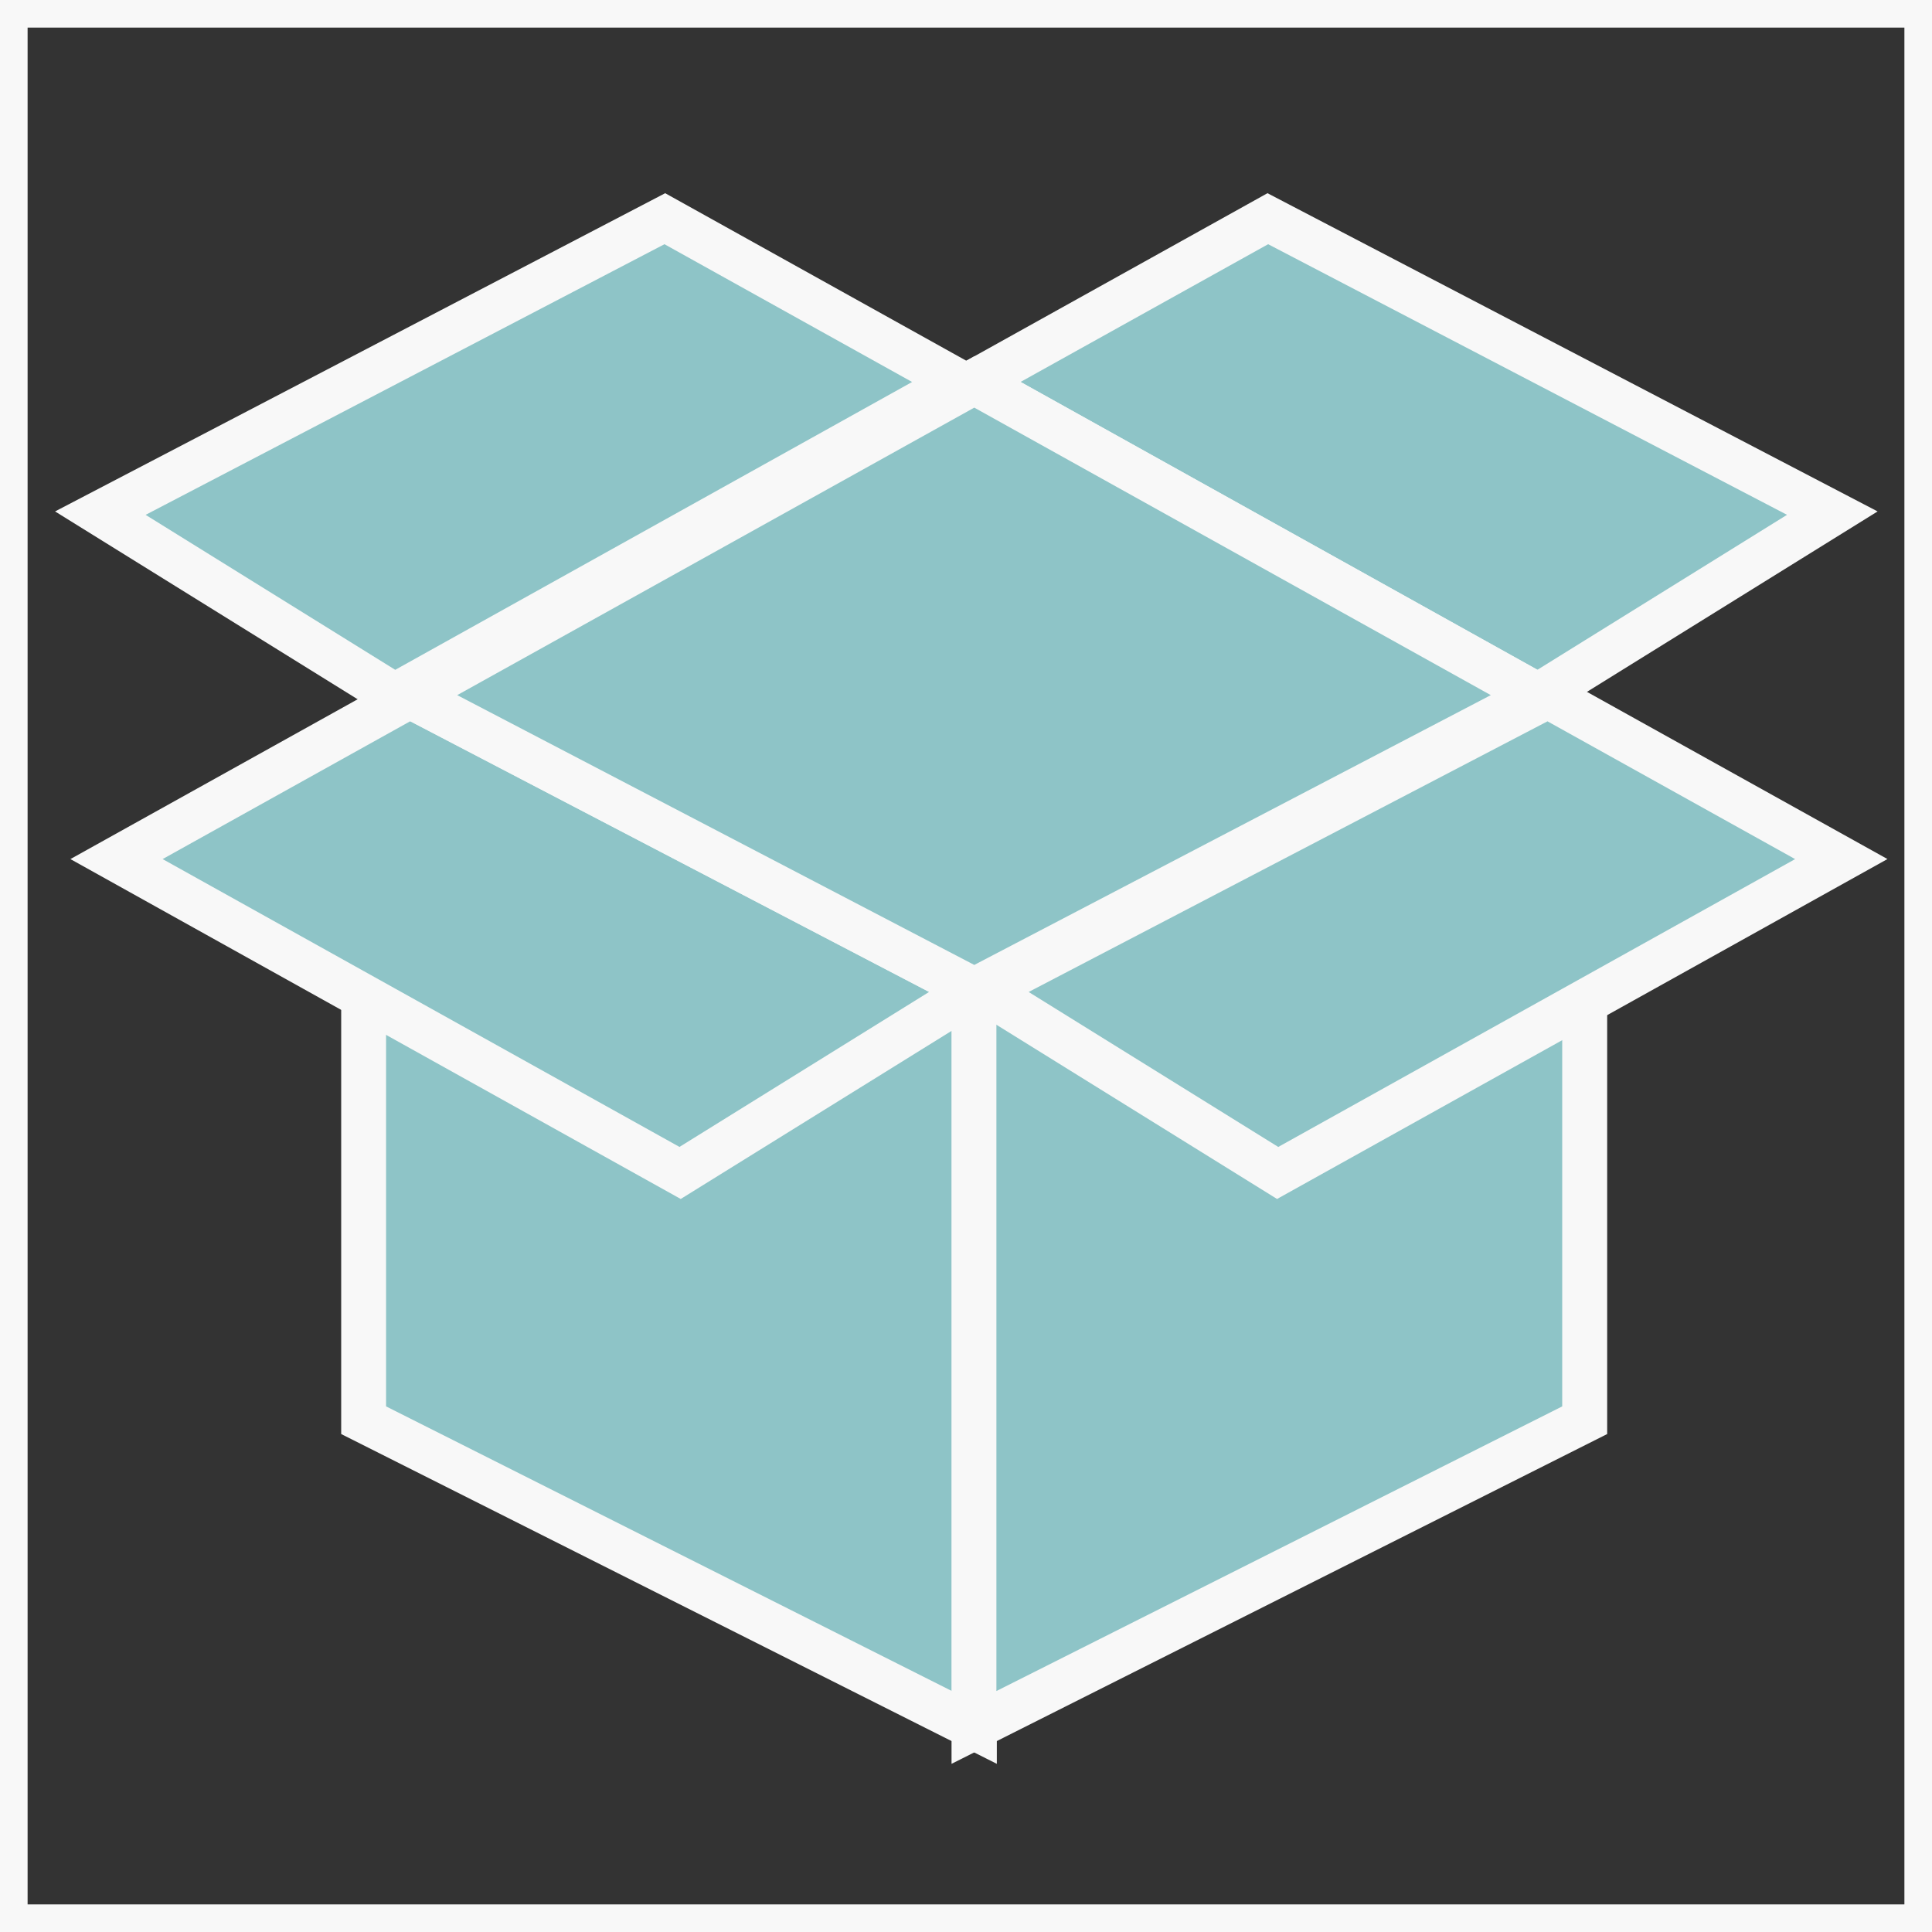 <svg xmlns="http://www.w3.org/2000/svg" width="70" height="70" viewBox="0 0 70 70">
  <rect x="0" y="0" width="70" height="70" fill="#333333" stroke="none"/>
  <g id="Group_380" data-name="Group 380" transform="translate(6790 -7874)">
    <g id="Rectangle_750" data-name="Rectangle 750" transform="translate(-6790 7874)" fill="none" stroke="#f8f8f8" stroke-width="1">
      <rect width="70" height="70" stroke="none"/>
      <rect x="0.5" y="0.5" width="69" height="69" fill="none"/>
    </g>
    <g id="Group_376" data-name="Group 376" transform="translate(-7599.924 7658.618)">
      <path id="Path_56" data-name="Path 56" d="M861.916,313.618l-22.129-11.131V279.209l22.129,7.7Z" transform="translate(-16.688 -35.648)" fill="#8ec4c7"/>
      <path id="Path_56_-_Outline" data-name="Path 56 - Outline" d="M862.792,315.026l-23.755-11.949V278.153l23.755,8.266Zm-22.129-12.951,20.5,10.313V287.575l-20.5-7.134Z" transform="translate(-16.751 -35.737)" fill="#f8f8f8"/>
      <path id="Path_57" data-name="Path 57" d="M901.84,313.618l22.129-11.131V279.209l-22.129,7.7Z" transform="translate(-56.626 -35.648)" fill="#8ec4c7"/>
      <path id="Path_57_-_Outline" data-name="Path 57 - Outline" d="M901.09,315.026V286.419l23.755-8.266v24.924Zm1.626-27.45v24.812l20.5-10.313V280.441Z" transform="translate(-56.69 -35.737)" fill="#f8f8f8"/>
      <path id="Path_58" data-name="Path 58" d="M835.461,288.294l-20.421-11.372,10.631-5.915,20.453,10.668Z" transform="translate(-0.895 -30.415)" fill="#8ec4c7"/>
      <path id="Path_58_-_Outline" data-name="Path 58 - Outline" d="M835.613,289.309,813.5,276.994l12.29-6.838,22.106,11.53Zm-18.772-12.315,18.727,10.429,9.044-5.615L825.813,272Z" transform="translate(-1.025 -30.486)" fill="#f8f8f8"/>
      <path id="Path_59" data-name="Path 59" d="M824.1,240.521l20.421-11.372-10.631-5.915L813.437,233.9Z" transform="translate(0.128 0.072)" fill="#8ec4c7"/>
      <path id="Path_59_-_Outline" data-name="Path 59 - Outline" d="M824.2,241.536l-12.281-7.624,22.106-11.53,12.291,6.838Zm-9-7.5,9.044,5.615,18.727-10.429-8.972-4.992Z" transform="translate(0 0)" fill="#f8f8f8"/>
      <path id="Path_60" data-name="Path 60" d="M921.363,240.521l-20.421-11.372,10.631-5.915L932.025,233.9Z" transform="translate(-55.713 0.072)" fill="#8ec4c7"/>
      <path id="Path_60_-_Outline" data-name="Path 60 - Outline" d="M921.515,241.536,899.4,229.22l12.29-6.838,22.106,11.53Zm-18.772-12.315,18.727,10.429,9.044-5.615-18.8-9.805Z" transform="translate(-55.843 0)" fill="#f8f8f8"/>
      <path id="Path_61" data-name="Path 61" d="M912.5,289.241l20.421-11.372-10.631-5.915L901.84,282.621Z" transform="translate(-56.286 -31.361)" fill="#8ec4c7"/>
      <path id="Path_61_-_Outline" data-name="Path 61 - Outline" d="M912.607,290.256l-12.281-7.624,22.106-11.53,12.291,6.838Zm-9-7.5,9.044,5.615,18.727-10.429-8.972-4.992Z" transform="translate(-56.413 -31.433)" fill="#f8f8f8"/>
      <path id="Path_62" data-name="Path 62" d="M885.293,250.952,864.871,261.62l-20.453-10.668,20.453-11.372Z" transform="translate(-19.643 -10.359)" fill="#8ec4c7"/>
      <path id="Path_62_-_Outline" data-name="Path 62 - Outline" d="M865.005,262.609l-22.168-11.562,22.168-12.326,22.134,12.326ZM846.266,251,865,260.775,883.714,251,865,240.583Z" transform="translate(-19.776 -10.432)" fill="#f8f8f8"/>
    </g>
  </g>
</svg>
